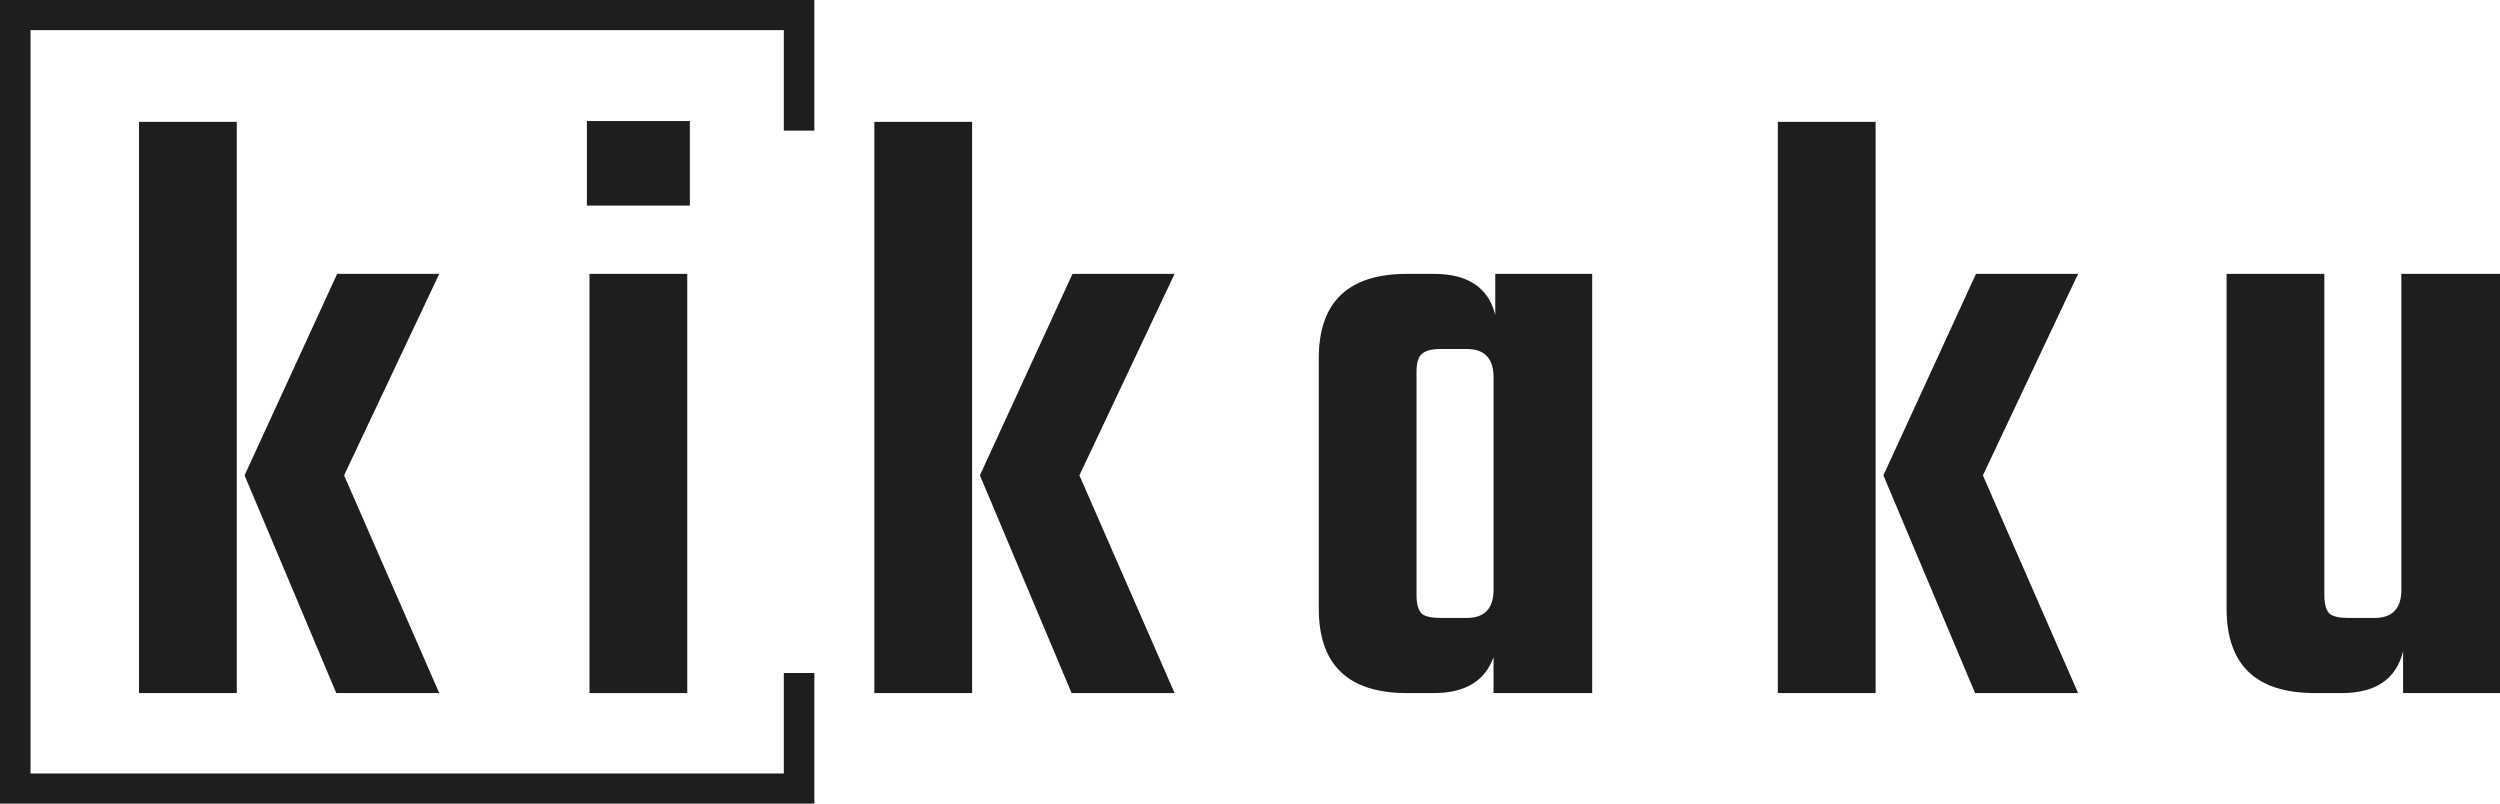 <svg width="168" height="54" viewBox="0 0 168 54" fill="none" xmlns="http://www.w3.org/2000/svg">
<path d="M29.517 18.404L23.122 31.944L29.517 46.575H22.598L16.435 31.944L22.656 18.404H29.517ZM9.341 46.575V8.191H15.911V46.575H9.341Z" fill="#1E1E1E"/>
<path d="M39.439 13.814V8.134H46.358V13.814H39.439ZM46.184 46.575H39.613V18.404H46.184V46.575Z" fill="#1E1E1E"/>
<path d="M78.932 18.404L72.536 31.944L78.932 46.575H72.013L65.849 31.944L72.071 18.404H78.932ZM58.756 46.575V8.191H65.326V46.575H58.756Z" fill="#1E1E1E"/>
<path d="M100.482 18.404H106.995V46.575H100.366V44.165C99.785 45.772 98.447 46.575 96.354 46.575H94.552C90.598 46.575 88.621 44.682 88.621 40.895V24.084C88.621 20.297 90.598 18.404 94.552 18.404H96.354C98.641 18.404 100.017 19.322 100.482 21.158V18.404ZM96.819 41.526H98.564C99.765 41.526 100.366 40.895 100.366 39.633V25.346C100.366 24.084 99.765 23.453 98.564 23.453H96.819C96.199 23.453 95.773 23.568 95.54 23.797C95.308 23.988 95.191 24.39 95.191 25.002V39.977C95.191 40.589 95.308 41.01 95.54 41.239C95.773 41.43 96.199 41.526 96.819 41.526Z" fill="#1E1E1E"/>
<path d="M139.647 18.404L133.251 31.944L139.647 46.575H132.727L126.564 31.944L132.786 18.404H139.647ZM119.47 46.575V8.191H126.041V46.575H119.47Z" fill="#1E1E1E"/>
<path d="M161.371 18.404H168V46.575H161.488V43.764C161.023 45.638 159.646 46.575 157.359 46.575H155.557C151.603 46.575 149.626 44.682 149.626 40.895V18.404H156.196V39.977C156.196 40.589 156.313 41.01 156.545 41.239C156.778 41.43 157.204 41.526 157.825 41.526H159.569C160.771 41.526 161.371 40.895 161.371 39.633V18.404Z" fill="#1E1E1E"/>
<path fill-rule="evenodd" clip-rule="evenodd" d="M52.673 45.225V51.975H2.052V2.025H52.673V8.775H54.725V0H0V54H54.725V45.225H52.673Z" fill="#1E1E1E"/>
</svg>
